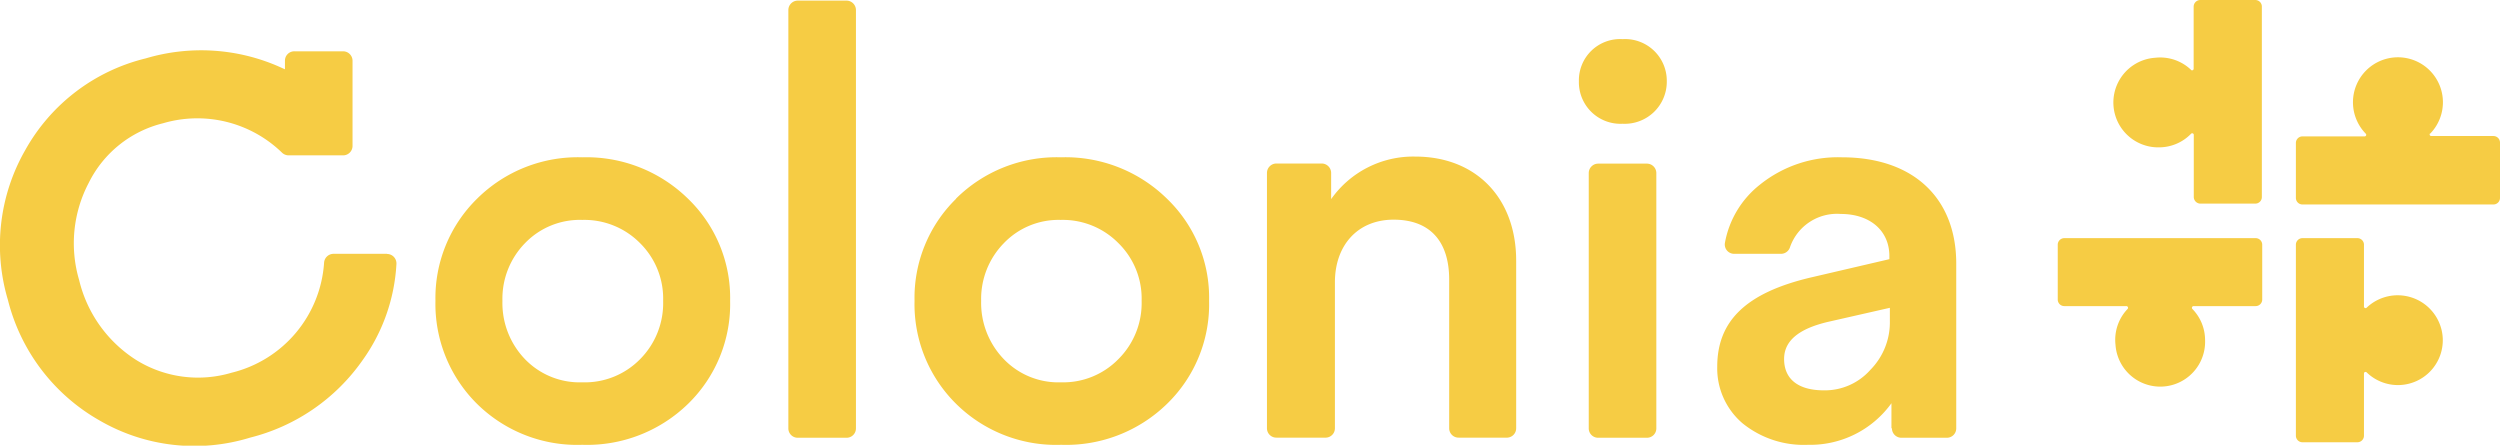 <svg xmlns="http://www.w3.org/2000/svg" viewBox="0 0 205.65 36.66"><g data-name="Capa 2"><path d="M180.24 5.75a3.67 3.67 0 00-2.94-1 3.69 3.69 0 00.37 7.37 3.67 3.67 0 002.57-1.12.13.13 0 01.22.1v5.11a.55.55 0 00.55.54h4.51a.54.54 0 00.54-.54V.54a.54.54 0 00-.54-.54H181a.55.55 0 00-.55.54v5.11a.13.13 0 01-.22.1M199.9 11a3.7 3.7 0 10-5.29 0 .13.13 0 01-.1.22h-5.11a.54.54 0 00-.54.54v4.52a.54.54 0 00.54.54h15.71a.54.54 0 00.54-.54v-4.55a.54.54 0 00-.54-.54H200a.13.13 0 01-.1-.22m-2.28 13.34a3.7 3.7 0 00-2.94 1 .13.13 0 01-.22-.09v-5.09a.54.54 0 00-.54-.54h-4.52a.54.54 0 00-.54.54v15.71a.54.54 0 00.54.54h4.52a.54.54 0 00.54-.54v-5.11a.13.13 0 01.22-.1 3.69 3.69 0 006.26-2.82 3.71 3.71 0 00-3.32-3.5m-27.81.87h5.11a.14.14 0 01.1.23 3.67 3.67 0 00-1 2.94 3.69 3.69 0 007.37-.37 3.67 3.67 0 00-1.05-2.57.14.14 0 01.1-.23h5.11a.54.54 0 00.54-.54v-4.51a.54.54 0 00-.54-.54h-15.74a.54.54 0 00-.54.54v4.51a.54.54 0 00.54.54M39.24 16.35a11.76 11.76 0 018.66-3.41 11.94 11.94 0 018.7 3.41 11.32 11.32 0 013.46 8.39 11.45 11.45 0 01-3.46 8.48 11.91 11.91 0 01-8.7 3.37 11.73 11.73 0 01-8.66-3.37 11.57 11.57 0 01-3.42-8.48 11.44 11.44 0 013.42-8.39M52.65 20a6.44 6.44 0 00-4.75-1.91A6.26 6.26 0 0043.19 20a6.54 6.54 0 00-1.86 4.75 6.66 6.66 0 001.86 4.8 6.25 6.25 0 004.71 1.9 6.37 6.37 0 004.75-1.9 6.53 6.53 0 001.9-4.8 6.41 6.41 0 00-1.9-4.75M65.63.05h4a.78.78 0 01.78.78v34.4a.77.77 0 01-.78.78h-4a.77.77 0 01-.78-.78V.83a.78.78 0 01.78-.78m13 16.3a11.74 11.74 0 018.65-3.41A11.92 11.92 0 0196 16.35a11.29 11.29 0 013.46 8.39A11.41 11.41 0 0196 33.22a11.89 11.89 0 01-8.7 3.37 11.71 11.71 0 01-8.65-3.37 11.53 11.53 0 01-3.42-8.48 11.4 11.4 0 013.42-8.39M92 20a6.42 6.42 0 00-4.75-1.91A6.23 6.23 0 0082.58 20a6.55 6.55 0 00-1.87 4.75 6.66 6.66 0 001.87 4.8 6.23 6.23 0 004.7 1.9A6.34 6.34 0 0092 29.54a6.5 6.5 0 001.91-4.8A6.38 6.38 0 0092 20m17 16h-4a.77.77 0 01-.78-.77v-21a.78.78 0 01.78-.78h3.72a.78.78 0 01.78.78v2.15a8.26 8.26 0 016.92-3.5c5 0 8.3 3.41 8.3 8.56v13.8a.77.77 0 01-.72.76h-4a.77.77 0 01-.79-.77V23c0-3.16-1.59-4.93-4.57-4.93s-4.83 2.13-4.83 5.15v12.02a.77.77 0 01-.81.76m24.47-32.78a3.43 3.43 0 013.64 3.46 3.46 3.46 0 01-3.64 3.5 3.42 3.42 0 01-3.59-3.5 3.39 3.39 0 013.59-3.46m2 32.79h-4a.77.77 0 01-.78-.77v-21a.78.78 0 01.78-.78h4a.78.78 0 01.78.78v21a.77.77 0 01-.78.77m20.12-.78v-2.06a8.24 8.24 0 01-6.87 3.42 8 8 0 01-5.38-1.77 5.94 5.94 0 01-2.08-4.66c0-3.78 2.4-6.08 7.68-7.33l6.48-1.51v-.26c0-2.09-1.6-3.46-4-3.46a4.09 4.09 0 00-4.17 2.72.78.78 0 01-.74.56h-3.85a.77.77 0 01-.77-.89 7.87 7.87 0 012.87-4.79 10.23 10.23 0 016.75-2.26c5.9 0 9.41 3.37 9.41 8.74v13.55a.77.77 0 01-.78.78h-3.72a.78.78 0 01-.79-.78m-1.77-4.81a5.56 5.56 0 001.6-4v-1.1l-5.06 1.15c-2.49.58-3.64 1.6-3.64 3.06 0 1.65 1.15 2.58 3.28 2.58a5 5 0 003.82-1.69M31.83 20.88h-4.39a.78.78 0 00-.78.72 10 10 0 01-7.61 9.06 9.65 9.65 0 01-7.77-1 10.74 10.74 0 01-4.77-6.62 10.69 10.69 0 01.79-8 9.3 9.3 0 016.11-4.9 10 10 0 019.79 2.42.79.79 0 00.54.22h4.44A.78.78 0 0029 12V5a.78.78 0 00-.78-.78h-4a.77.77 0 00-.78.78v.7l-.49-.22A15.94 15.94 0 0012 4.8a15.56 15.56 0 00-9.93 7.56A15.74 15.74 0 00.65 24.67a15.82 15.82 0 007.51 9.9A15.55 15.55 0 0020.57 36a16.05 16.05 0 009.25-6.36 15 15 0 002.79-7.91.78.78 0 00-.78-.84" fill="#f6cc44" data-name="Capa 1"/></g></svg>